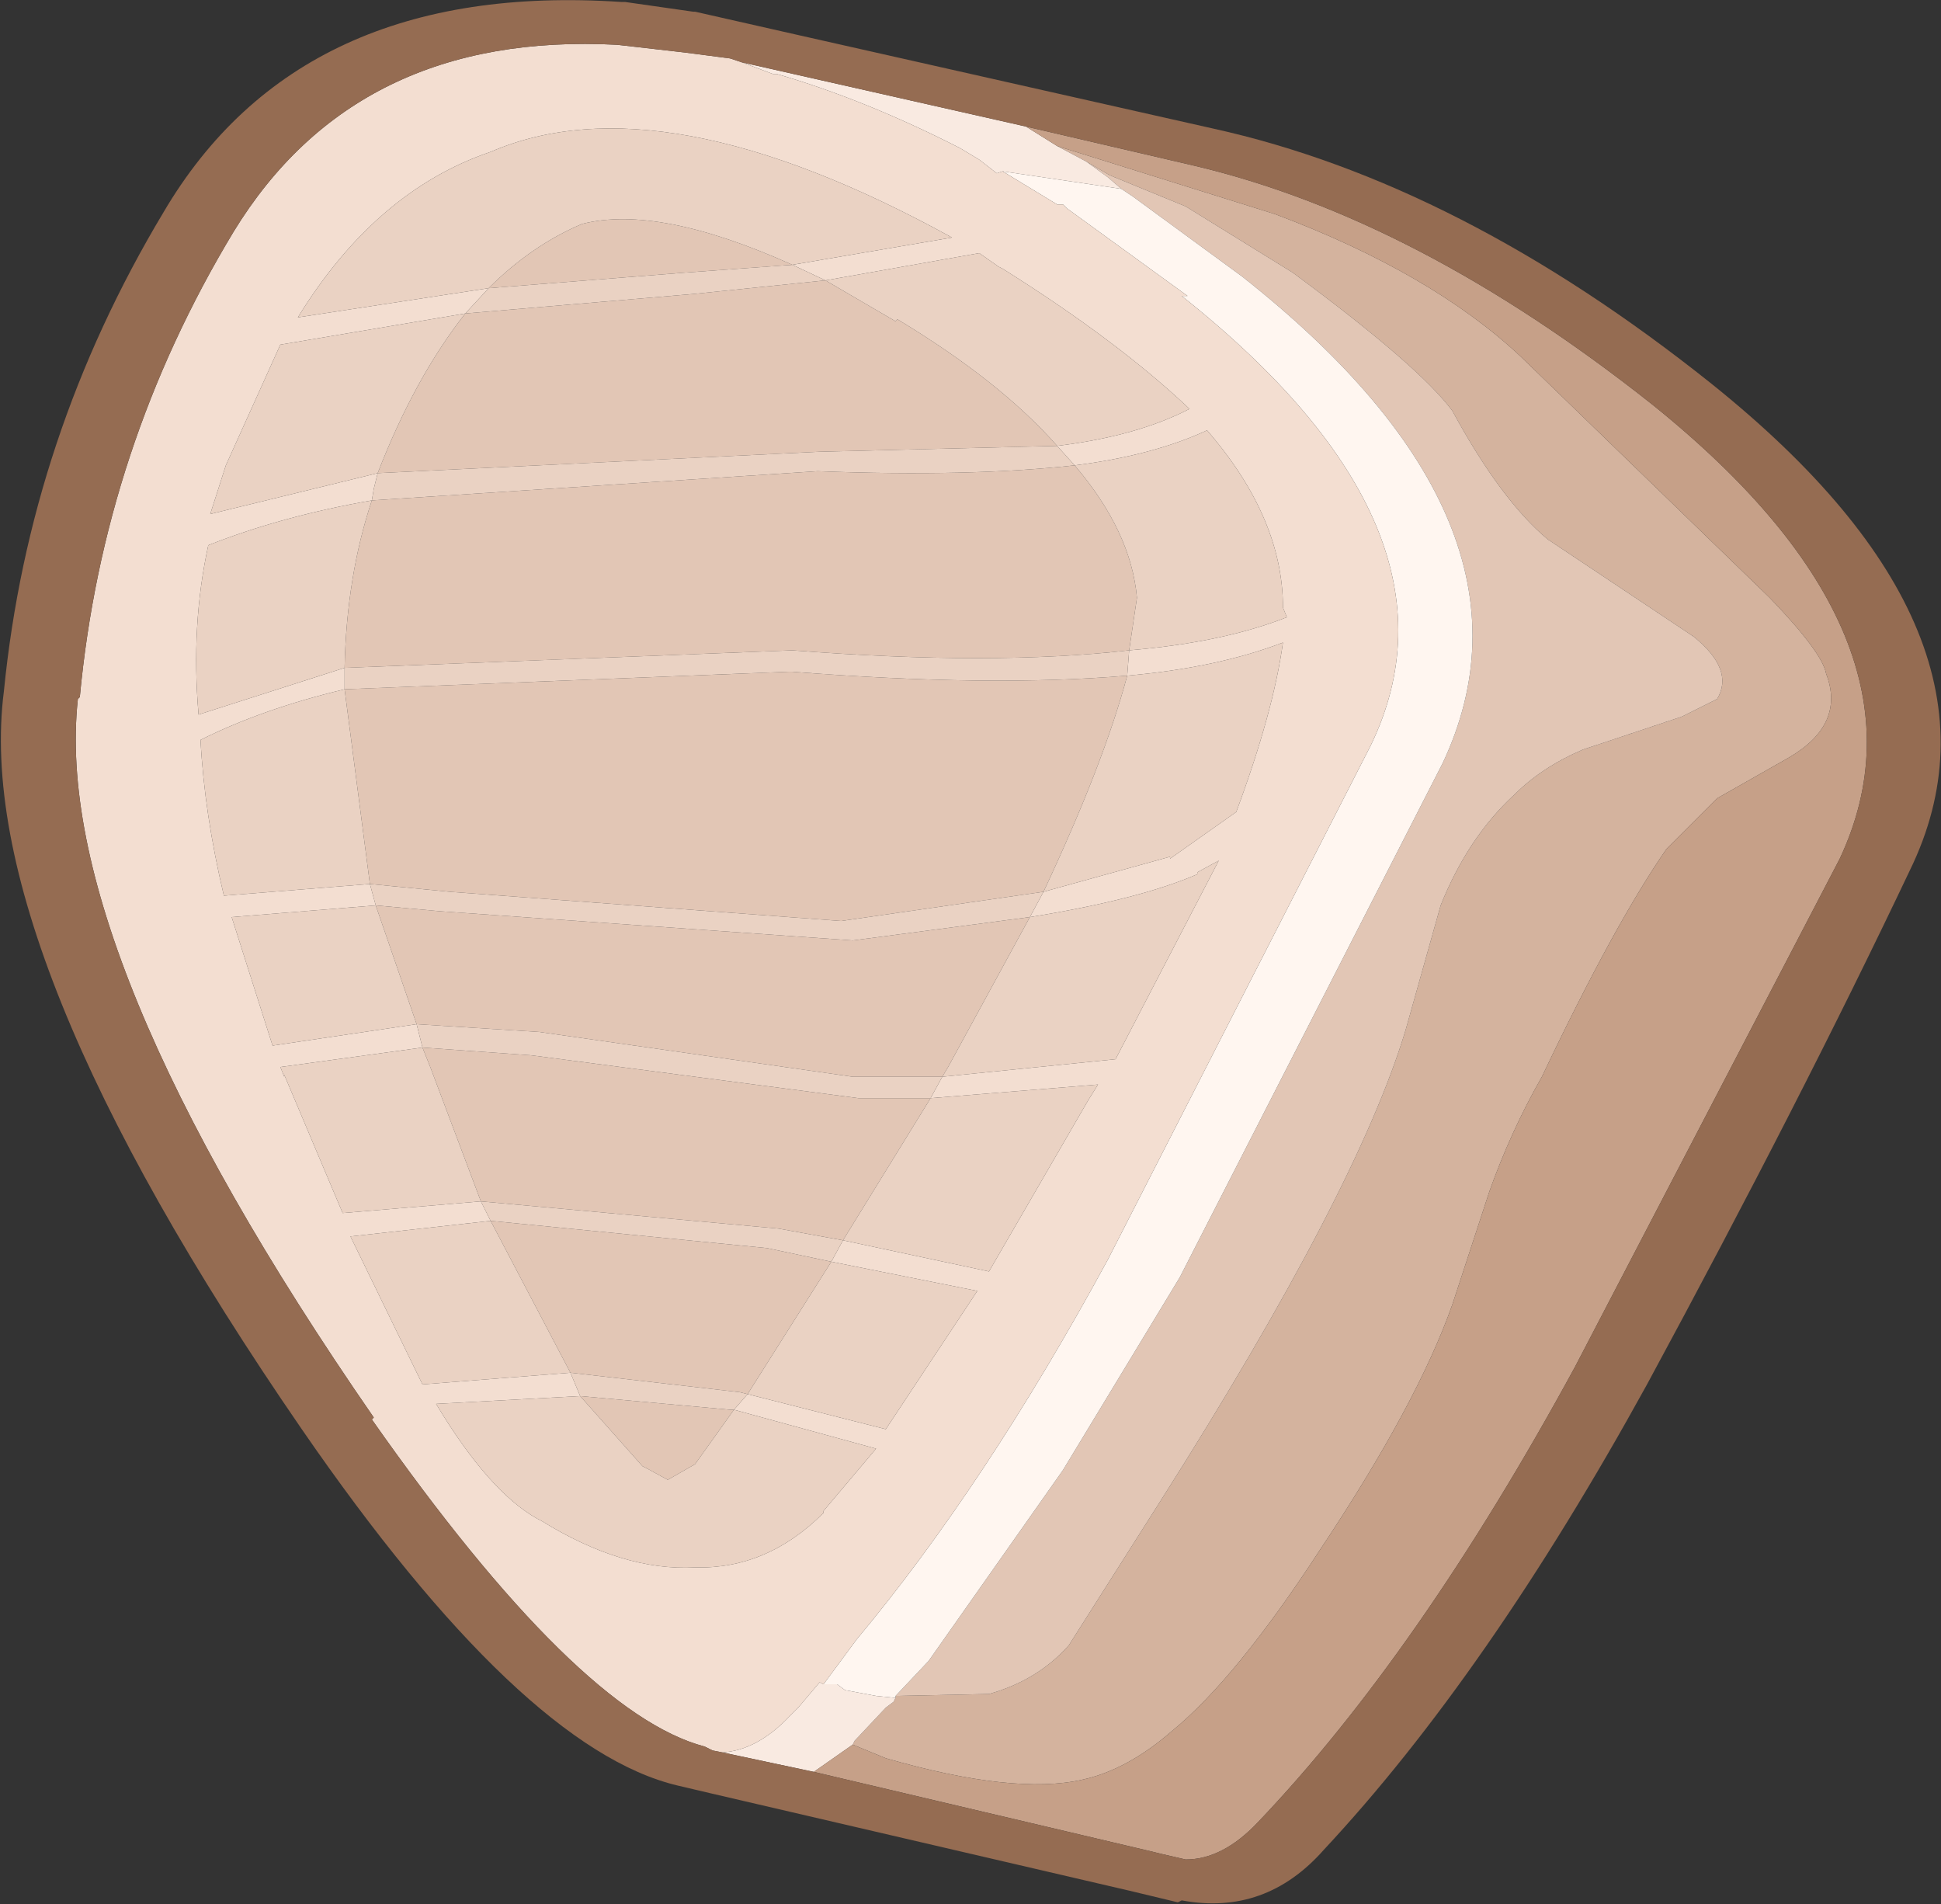 <?xml version="1.0" encoding="UTF-8" standalone="no"?>
<svg xmlns:ffdec="https://www.free-decompiler.com/flash" xmlns:xlink="http://www.w3.org/1999/xlink" ffdec:objectType="shape" height="48.9px" width="49.85px" xmlns="http://www.w3.org/2000/svg">
  <rect width="100%" height="100%" fill="#333333" stroke="none"/>
  <g transform="matrix(1.0, 0.0, 0.0, 1.0, 18.0, 18.15)">
    <path d="M5.0 25.4 L7.4 25.35 Q8.65 25.0 9.45 24.1 L11.8 20.4 Q16.85 12.45 18.1 8.3 L19.0 5.1 Q19.7 3.35 20.9 2.25 21.6 1.55 22.65 1.1 L25.2 0.25 26.1 -0.2 Q26.55 -0.95 25.5 -1.8 L23.7 -3.0 21.75 -4.3 Q20.55 -5.3 19.3 -7.6 18.45 -8.75 15.2 -11.15 L12.45 -12.85 10.5 -13.65 9.9 -14.0 9.15 -14.4 14.75 -12.65 Q18.75 -11.15 21.05 -9.0 L27.45 -2.8 Q28.8 -1.4 28.9 -0.85 29.4 0.45 27.95 1.3 L26.1 2.35 24.8 3.65 Q23.45 5.6 21.6 9.5 20.8 10.9 20.25 12.45 L19.3 15.35 Q18.4 17.9 15.9 21.65 13.75 24.95 12.1 26.3 10.95 27.3 9.8 27.55 8.05 27.95 4.75 27.0 L3.9 26.65 3.95 26.55 4.75 25.7 4.95 25.55 5.0 25.45 5.0 25.4" fill="#d4b39e" fill-rule="evenodd" stroke="none"/>
    <path d="M9.9 -14.0 L10.5 -13.65 12.45 -12.85 15.2 -11.15 Q18.45 -8.75 19.3 -7.6 20.55 -5.3 21.75 -4.3 L23.7 -3.0 25.5 -1.8 Q26.55 -0.95 26.1 -0.2 L25.2 0.25 22.65 1.1 Q21.6 1.55 20.9 2.25 19.7 3.35 19.0 5.1 L18.1 8.3 Q16.85 12.45 11.8 20.4 L9.45 24.1 Q8.65 25.0 7.4 25.35 L5.0 25.4 5.85 24.5 9.3 19.6 12.3 14.65 19.05 1.45 Q21.95 -4.7 13.9 -11.05 L11.1 -13.1 10.8 -13.3 10.45 -13.6 9.9 -14.0 M3.2 -10.95 L5.0 -9.9 5.05 -9.95 Q7.7 -8.35 9.15 -6.7 L3.05 -6.55 -8.3 -6.0 Q-7.35 -8.45 -6.05 -10.1 L-0.2 -10.6 3.2 -10.95 M-9.15 -0.45 L2.25 -0.9 2.35 -0.9 Q7.45 -0.5 10.95 -0.8 10.35 1.45 8.8 4.75 L3.6 5.5 -6.45 4.75 -8.5 4.55 -9.15 -0.45 M-8.45 -5.3 L3.0 -6.05 Q6.9 -5.9 9.6 -6.2 11.05 -4.5 11.2 -2.8 L11.0 -1.45 Q7.5 -1.05 2.35 -1.45 L-9.15 -1.0 Q-9.1 -3.35 -8.45 -5.3 M-7.15 8.75 L-4.35 8.95 4.05 10.05 5.9 10.05 3.65 13.7 2.0 13.4 -5.65 12.7 -6.95 9.25 -7.15 8.75 M6.2 9.5 L3.9 9.5 -4.15 8.35 -7.3 8.15 -8.35 5.1 -6.7 5.25 3.9 6.0 8.45 5.4 6.35 9.25 6.2 9.5 M-5.4 13.2 L1.7 13.9 3.35 14.25 1.2 17.65 1.0 17.6 -3.35 17.1 -5.4 13.2 M-3.1 17.7 L0.75 18.05 0.85 18.05 -0.15 19.45 -0.85 19.85 -1.4 19.55 -1.5 19.5 -3.1 17.7 M2.35 -11.35 L-0.4 -11.15 -5.45 -10.75 Q-4.35 -11.85 -3.05 -12.4 -1.1 -12.9 2.35 -11.35" fill="#e2c6b5" fill-rule="evenodd" stroke="none"/>
    <path d="M5.0 25.4 L5.0 25.45 4.5 25.4 3.7 25.25 3.5 25.1 3.15 25.1 4.0 23.95 Q7.3 20.0 10.45 14.2 L17.2 1.0 Q19.9 -4.55 12.35 -10.55 L12.5 -10.55 9.4 -12.8 9.3 -12.9 9.15 -12.9 7.75 -13.75 10.8 -13.3 11.1 -13.1 13.9 -11.05 Q21.95 -4.7 19.05 1.45 L12.3 14.65 9.3 19.6 5.85 24.5 5.0 25.4" fill="#fff6f0" fill-rule="evenodd" stroke="none"/>
    <path d="M5.0 25.45 L4.95 25.55 4.75 25.7 3.95 26.55 3.9 26.65 2.9 27.35 0.55 26.85 Q1.45 26.8 2.3 25.9 L2.5 25.7 3.05 25.05 3.15 25.1 3.5 25.1 3.7 25.25 4.5 25.4 5.0 25.45 M9.15 -14.4 L9.9 -14.0 10.45 -13.6 10.8 -13.3 7.75 -13.75 7.6 -13.7 7.15 -14.05 6.65 -14.35 Q4.2 -15.6 1.95 -16.25 L1.85 -16.25 1.05 -16.55 8.35 -14.9 9.15 -14.4" fill="#f9eae1" fill-rule="evenodd" stroke="none"/>
    <path d="M1.05 -16.55 L1.85 -16.25 1.95 -16.25 Q4.2 -15.6 6.65 -14.35 L7.15 -14.05 7.6 -13.7 7.75 -13.75 9.15 -12.9 9.3 -12.9 9.4 -12.8 12.5 -10.55 12.35 -10.55 Q19.9 -4.55 17.2 1.0 L10.45 14.2 Q7.3 20.0 4.0 23.95 L3.15 25.1 3.05 25.05 2.5 25.7 2.3 25.9 Q1.45 26.8 0.55 26.85 L0.3 26.8 0.1 26.7 Q-3.15 25.85 -8.45 18.3 L-8.4 18.25 Q-16.7 6.25 -16.0 -0.2 L-15.95 -0.25 Q-15.35 -6.65 -12.0 -12.2 -8.85 -17.35 -2.15 -17.0 L-0.4 -16.8 0.75 -16.65 1.05 -16.55 M9.15 -6.7 Q11.2 -6.95 12.55 -7.65 10.7 -9.4 7.75 -11.25 L7.65 -11.3 7.15 -11.65 3.2 -10.95 2.35 -11.35 6.45 -12.05 Q-1.0 -16.15 -5.4 -14.25 -8.35 -13.25 -10.35 -10.0 L-5.45 -10.75 -6.05 -10.1 -10.8 -9.3 -12.2 -6.2 -12.6 -4.95 -8.3 -6.0 -8.4 -5.6 -8.45 -5.3 Q-10.75 -4.9 -12.65 -4.15 -13.1 -2.1 -12.9 0.2 L-9.15 -1.0 -9.15 -0.45 Q-11.25 0.05 -12.85 0.85 -12.75 2.75 -12.25 4.85 L-8.5 4.55 -8.35 5.1 -12.05 5.4 -11.0 8.7 -7.3 8.15 -7.15 8.75 -10.8 9.25 -10.7 9.5 -10.7 9.45 -9.2 13.0 -5.65 12.7 -5.4 13.2 -9.0 13.6 -7.15 17.4 -3.35 17.1 -3.1 17.7 -6.8 17.9 Q-5.45 20.15 -4.2 20.85 L-4.1 20.9 Q-2.0 22.2 -0.15 22.1 1.7 22.15 3.15 20.7 L3.15 20.65 4.5 19.05 0.85 18.05 1.2 17.65 4.75 18.55 7.1 15.0 3.35 14.25 3.65 13.7 7.4 14.5 9.95 10.1 10.2 9.7 5.9 10.05 6.2 9.5 10.65 9.05 13.3 3.95 12.75 4.25 12.75 4.3 Q11.25 4.95 8.45 5.4 L8.8 4.75 12.05 3.85 12.05 3.9 13.75 2.7 Q14.7 0.15 14.95 -1.65 13.25 -1.0 10.95 -0.8 L11.0 -1.45 Q13.4 -1.65 15.05 -2.3 L14.95 -2.55 Q14.95 -4.85 13.0 -7.1 11.6 -6.45 9.6 -6.2 L9.15 -6.7" fill="#f3ded1" fill-rule="evenodd" stroke="none"/>
    <path d="M3.9 26.65 L4.75 27.0 Q8.05 27.95 9.8 27.55 10.95 27.3 12.1 26.3 13.75 24.95 15.9 21.65 18.4 17.9 19.3 15.35 L20.25 12.45 Q20.8 10.9 21.6 9.5 23.45 5.6 24.8 3.65 L26.1 2.35 27.95 1.3 Q29.4 0.45 28.9 -0.85 28.8 -1.4 27.45 -2.8 L21.05 -9.0 Q18.75 -11.15 14.75 -12.65 L9.15 -14.4 8.35 -14.9 12.65 -13.9 Q18.4 -12.55 24.45 -7.75 31.9 -1.75 29.25 3.9 L22.45 16.95 Q18.45 24.3 14.3 28.65 13.4 29.6 12.45 29.6 L11.8 29.45 11.6 29.4 2.9 27.35 3.9 26.65" fill="#c6a088" fill-rule="evenodd" stroke="none"/>
    <path d="M3.2 -10.95 L7.15 -11.65 7.65 -11.3 7.75 -11.25 Q10.7 -9.4 12.55 -7.65 11.2 -6.95 9.15 -6.7 7.7 -8.35 5.05 -9.95 L5.0 -9.9 3.2 -10.95 -0.2 -10.6 -6.05 -10.1 Q-7.35 -8.45 -8.3 -6.0 L3.05 -6.55 9.15 -6.7 9.6 -6.2 Q11.6 -6.45 13.0 -7.1 14.95 -4.85 14.95 -2.55 L15.05 -2.3 Q13.4 -1.65 11.0 -1.45 L10.95 -0.8 Q13.25 -1.0 14.95 -1.65 14.7 0.15 13.75 2.7 L12.05 3.9 12.05 3.85 8.8 4.75 8.45 5.4 Q11.25 4.95 12.75 4.3 L12.75 4.25 13.3 3.95 10.65 9.05 6.2 9.5 5.9 10.05 10.2 9.7 9.95 10.1 7.4 14.5 3.65 13.7 3.35 14.25 7.1 15.0 4.75 18.55 1.2 17.65 0.85 18.05 4.5 19.05 3.15 20.65 3.15 20.7 Q1.7 22.15 -0.15 22.1 -2.0 22.2 -4.1 20.9 L-4.2 20.85 Q-5.45 20.15 -6.8 17.9 L-3.1 17.7 -3.35 17.1 -7.15 17.4 -9.0 13.6 -5.4 13.2 -5.65 12.7 -9.2 13.0 -10.7 9.45 -10.7 9.5 -10.8 9.25 -7.15 8.75 -7.3 8.15 -11.0 8.7 -12.05 5.4 -8.35 5.1 -8.5 4.55 -12.25 4.85 Q-12.75 2.75 -12.85 0.85 -11.25 0.05 -9.15 -0.45 L-9.15 -1.0 -12.9 0.2 Q-13.1 -2.1 -12.65 -4.15 -10.75 -4.9 -8.45 -5.3 L-8.4 -5.6 -8.3 -6.0 -12.6 -4.95 -12.2 -6.2 -10.8 -9.3 -6.05 -10.1 -5.45 -10.75 -10.35 -10.0 Q-8.35 -13.25 -5.4 -14.25 -1.0 -16.15 6.45 -12.05 L2.35 -11.35 3.2 -10.95 M-8.45 -5.3 Q-9.1 -3.35 -9.15 -1.0 L2.35 -1.45 Q7.5 -1.05 11.0 -1.45 L11.2 -2.8 Q11.05 -4.5 9.6 -6.2 6.9 -5.9 3.0 -6.05 L-8.45 -5.3 M-9.15 -0.45 L-8.5 4.55 -6.45 4.75 3.6 5.5 8.8 4.75 Q10.35 1.45 10.95 -0.8 7.45 -0.5 2.35 -0.9 L2.25 -0.9 -9.15 -0.45 M-3.1 17.7 L-1.5 19.5 -1.4 19.55 -0.85 19.85 -0.15 19.45 0.85 18.05 0.75 18.05 -3.1 17.7 M-5.4 13.2 L-3.35 17.1 1.0 17.6 1.2 17.65 3.35 14.25 1.7 13.9 -5.4 13.2 M6.2 9.5 L6.35 9.25 8.45 5.4 3.9 6.0 -6.7 5.25 -8.35 5.1 -7.3 8.15 -4.15 8.35 3.9 9.5 6.2 9.5 M-7.15 8.75 L-6.95 9.25 -5.65 12.7 2.0 13.4 3.65 13.7 5.9 10.05 4.05 10.05 -4.35 8.95 -7.15 8.75 M2.35 -11.35 Q-1.1 -12.9 -3.05 -12.4 -4.35 -11.85 -5.45 -10.75 L-0.4 -11.15 2.35 -11.35" fill="#ead2c3" fill-rule="evenodd" stroke="none"/>
    <path d="M1.05 -16.55 L0.75 -16.65 -0.4 -16.8 -2.15 -17.0 Q-8.85 -17.35 -12.0 -12.2 -15.35 -6.65 -15.95 -0.25 L-16.0 -0.2 Q-16.7 6.25 -8.4 18.25 L-8.45 18.3 Q-3.15 25.85 0.1 26.7 L0.3 26.8 0.55 26.85 2.9 27.35 11.6 29.4 11.8 29.45 12.45 29.6 Q13.4 29.6 14.3 28.65 18.45 24.3 22.45 16.95 L29.25 3.9 Q31.9 -1.75 24.45 -7.75 18.4 -12.55 12.65 -13.9 L8.35 -14.9 1.05 -16.55 M-10.25 18.55 Q-18.75 6.2 -17.9 -0.4 -17.25 -6.95 -13.8 -12.7 -10.3 -18.65 -2.05 -18.1 L-1.95 -18.1 -0.2 -17.85 -0.15 -17.85 2.5 -17.25 13.15 -14.85 Q19.5 -13.45 25.95 -8.3 34.0 -1.85 31.05 4.2 28.25 10.1 24.3 17.4 20.2 24.85 16.0 29.35 14.5 31.05 12.35 30.65 L12.25 30.7 11.0 30.4 0.25 27.9 -0.6 27.7 Q-4.6 26.75 -10.25 18.55" fill="#956c52" fill-rule="evenodd" stroke="none"/>
  </g>
</svg>
